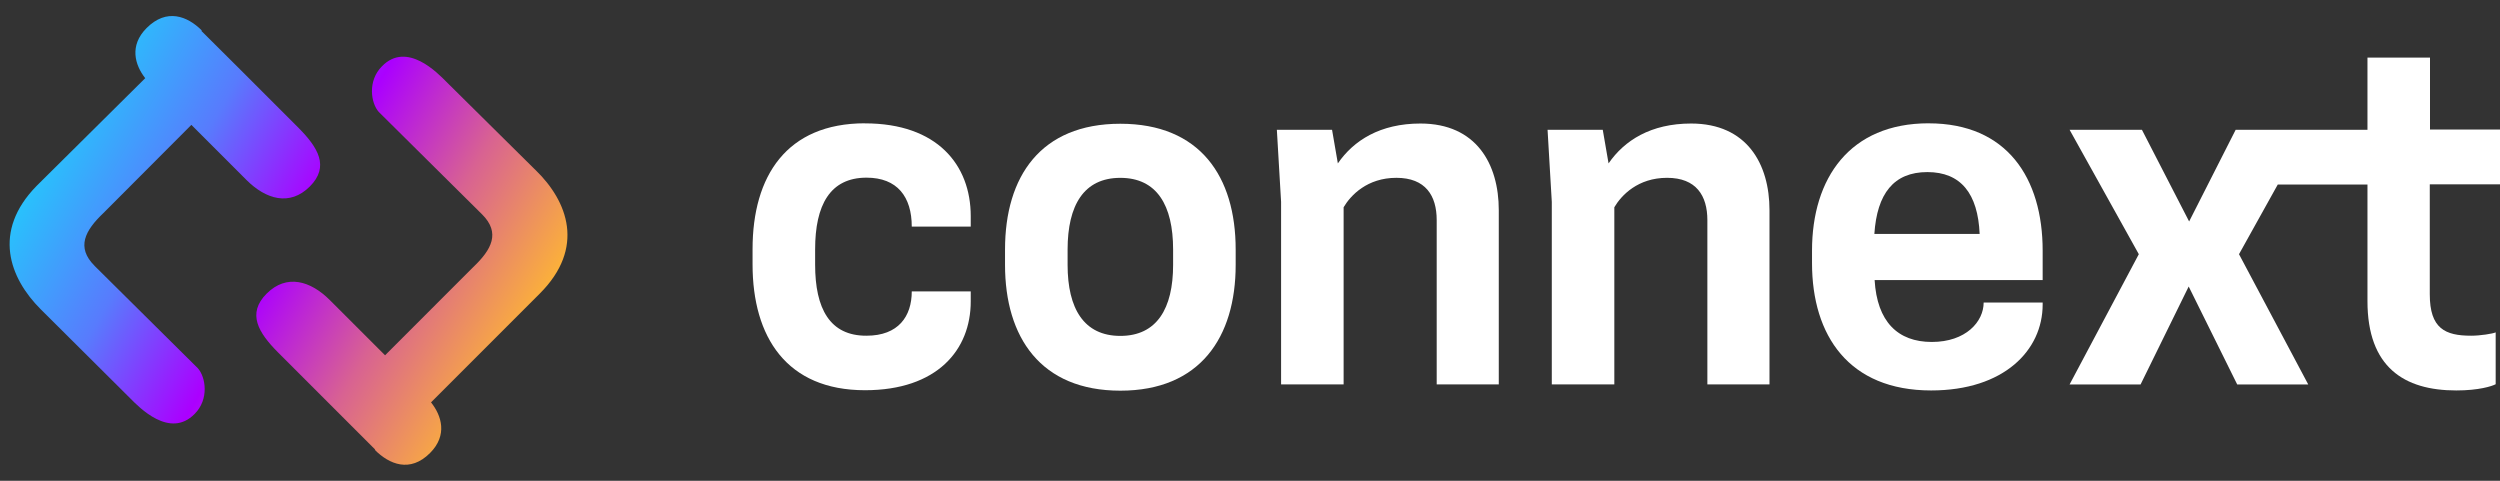 <svg width="78" height="15" viewBox="0 0 78 15" fill="none" xmlns="http://www.w3.org/2000/svg">
<rect x="0" y="0" width="78" height="15" fill="#333333" stroke="none"/>
<g clip-path="url(#clip0_5899_15796)">
<path d="M34.955 3.861C32.468 3.861 31.357 5.507 31.357 7.785V8.265C31.357 10.522 32.468 12.189 34.955 12.189C37.441 12.189 38.553 10.523 38.553 8.265V7.785C38.553 5.508 37.441 3.861 34.955 3.861ZM36.601 8.265C36.601 9.627 36.093 10.48 34.955 10.48C33.816 10.48 33.309 9.626 33.309 8.265V7.785C33.309 6.403 33.816 5.549 34.955 5.549C36.093 5.549 36.601 6.404 36.601 7.785V8.265Z" fill="white"/>
<path d="M26.988 3.847C24.543 3.847 23.48 5.493 23.48 7.772V8.251C23.48 10.515 24.543 12.175 26.988 12.175C29.238 12.175 30.287 10.918 30.287 9.404V9.092H28.447C28.447 9.87 28.03 10.474 27.036 10.474C25.89 10.481 25.432 9.627 25.432 8.259V7.779C25.432 6.397 25.898 5.543 27.036 5.543C27.995 5.543 28.447 6.14 28.447 7.071H30.287V6.745C30.287 5.141 29.238 3.849 26.988 3.849V3.847Z" fill="white"/>
<path d="M44.318 3.854C43.06 3.854 42.234 4.382 41.741 5.098L41.56 4.049H39.838L39.97 6.299V11.994H41.921V6.466C42.144 6.09 42.658 5.548 43.567 5.548C44.477 5.548 44.825 6.104 44.825 6.868V11.994H46.762V6.556C46.762 5.118 46.061 3.854 44.318 3.854Z" fill="white"/>
<path d="M78.011 5.751V4.042H75.816V1.798H73.865V4.049H69.753L68.301 6.91L66.828 4.049H64.571L66.731 7.931L64.571 11.995H66.786L68.287 8.939L69.801 11.995H72.017L69.857 7.931L71.066 5.758H73.865V9.397C73.865 11.453 75.004 12.182 76.636 12.182C77.338 12.182 77.747 12.05 77.865 11.988V10.37C77.775 10.412 77.386 10.474 77.101 10.474C76.288 10.474 75.809 10.252 75.809 9.182V5.751H78.011Z" fill="white"/>
<path d="M60.175 3.847C57.716 3.847 56.535 5.555 56.535 7.82V8.209C56.535 10.473 57.688 12.182 60.251 12.182C62.529 12.182 63.731 10.925 63.731 9.501V9.439H61.89C61.89 10.036 61.335 10.669 60.272 10.669C59.21 10.669 58.564 10.036 58.488 8.738H63.731V7.821C63.731 5.557 62.62 3.848 60.175 3.848L60.175 3.847ZM58.48 7.299C58.563 6.042 59.084 5.369 60.133 5.369C61.181 5.369 61.71 6.042 61.765 7.299H58.479H58.48Z" fill="white"/>
<path d="M52.763 3.854C51.506 3.854 50.68 4.382 50.187 5.098L50.006 4.049H48.284L48.416 6.299V11.994H50.367V6.466C50.589 6.09 51.103 5.548 52.013 5.548C52.922 5.548 53.27 6.104 53.27 6.868V11.994H55.208V6.556C55.208 5.118 54.506 3.854 52.763 3.854Z" fill="white"/>
<path d="M2.949 8.293L6.172 11.488C6.422 11.766 6.526 12.46 6.075 12.912C5.296 13.711 4.325 12.69 4.074 12.439L1.268 9.647C0.296 8.675 -0.253 7.223 1.143 5.799L4.531 2.439C4.21 2.031 4.026 1.423 4.574 0.875C5.199 0.249 5.845 0.5 6.297 0.951L6.284 0.965L7.422 2.097L9.318 3.993C9.916 4.597 10.291 5.195 9.666 5.819C9.04 6.445 8.29 6.215 7.693 5.618L5.971 3.896L3.228 6.646C2.651 7.195 2.373 7.716 2.95 8.292L2.949 8.293ZM16.716 5.313L13.916 2.542C13.666 2.292 12.694 1.27 11.916 2.069C11.465 2.521 11.569 3.216 11.819 3.494L15.042 6.689C15.619 7.265 15.341 7.786 14.764 8.334L12.014 11.085L10.291 9.363C9.694 8.765 8.944 8.536 8.319 9.161C7.694 9.786 8.069 10.384 8.667 10.988L10.562 12.883L11.705 14.026L11.695 14.037C12.146 14.488 12.793 14.759 13.417 14.134C13.973 13.578 13.776 12.963 13.448 12.554L16.841 9.16C18.265 7.736 17.717 6.285 16.716 5.312L16.716 5.313Z" fill="url(#paint0_linear_5899_15796)"/>
</g>
<defs>
<linearGradient id="paint0_linear_5899_15796" x1="2.274" y1="3.61" x2="15.71" y2="11.367" gradientUnits="userSpaceOnUse">
<stop stop-color="#29C1FC"/>
<stop offset="0.25" stop-color="#587BFD"/>
<stop offset="0.5" stop-color="#AB00FF"/>
<stop offset="0.75" stop-color="#D86292"/>
<stop offset="1" stop-color="#FBB03B"/>
</linearGradient>
<clipPath id="clip0_5899_15796">
<rect width="77.711" height="14" fill="white" transform="translate(0.3 0.5)"/>
</clipPath>
</defs>
</svg>

